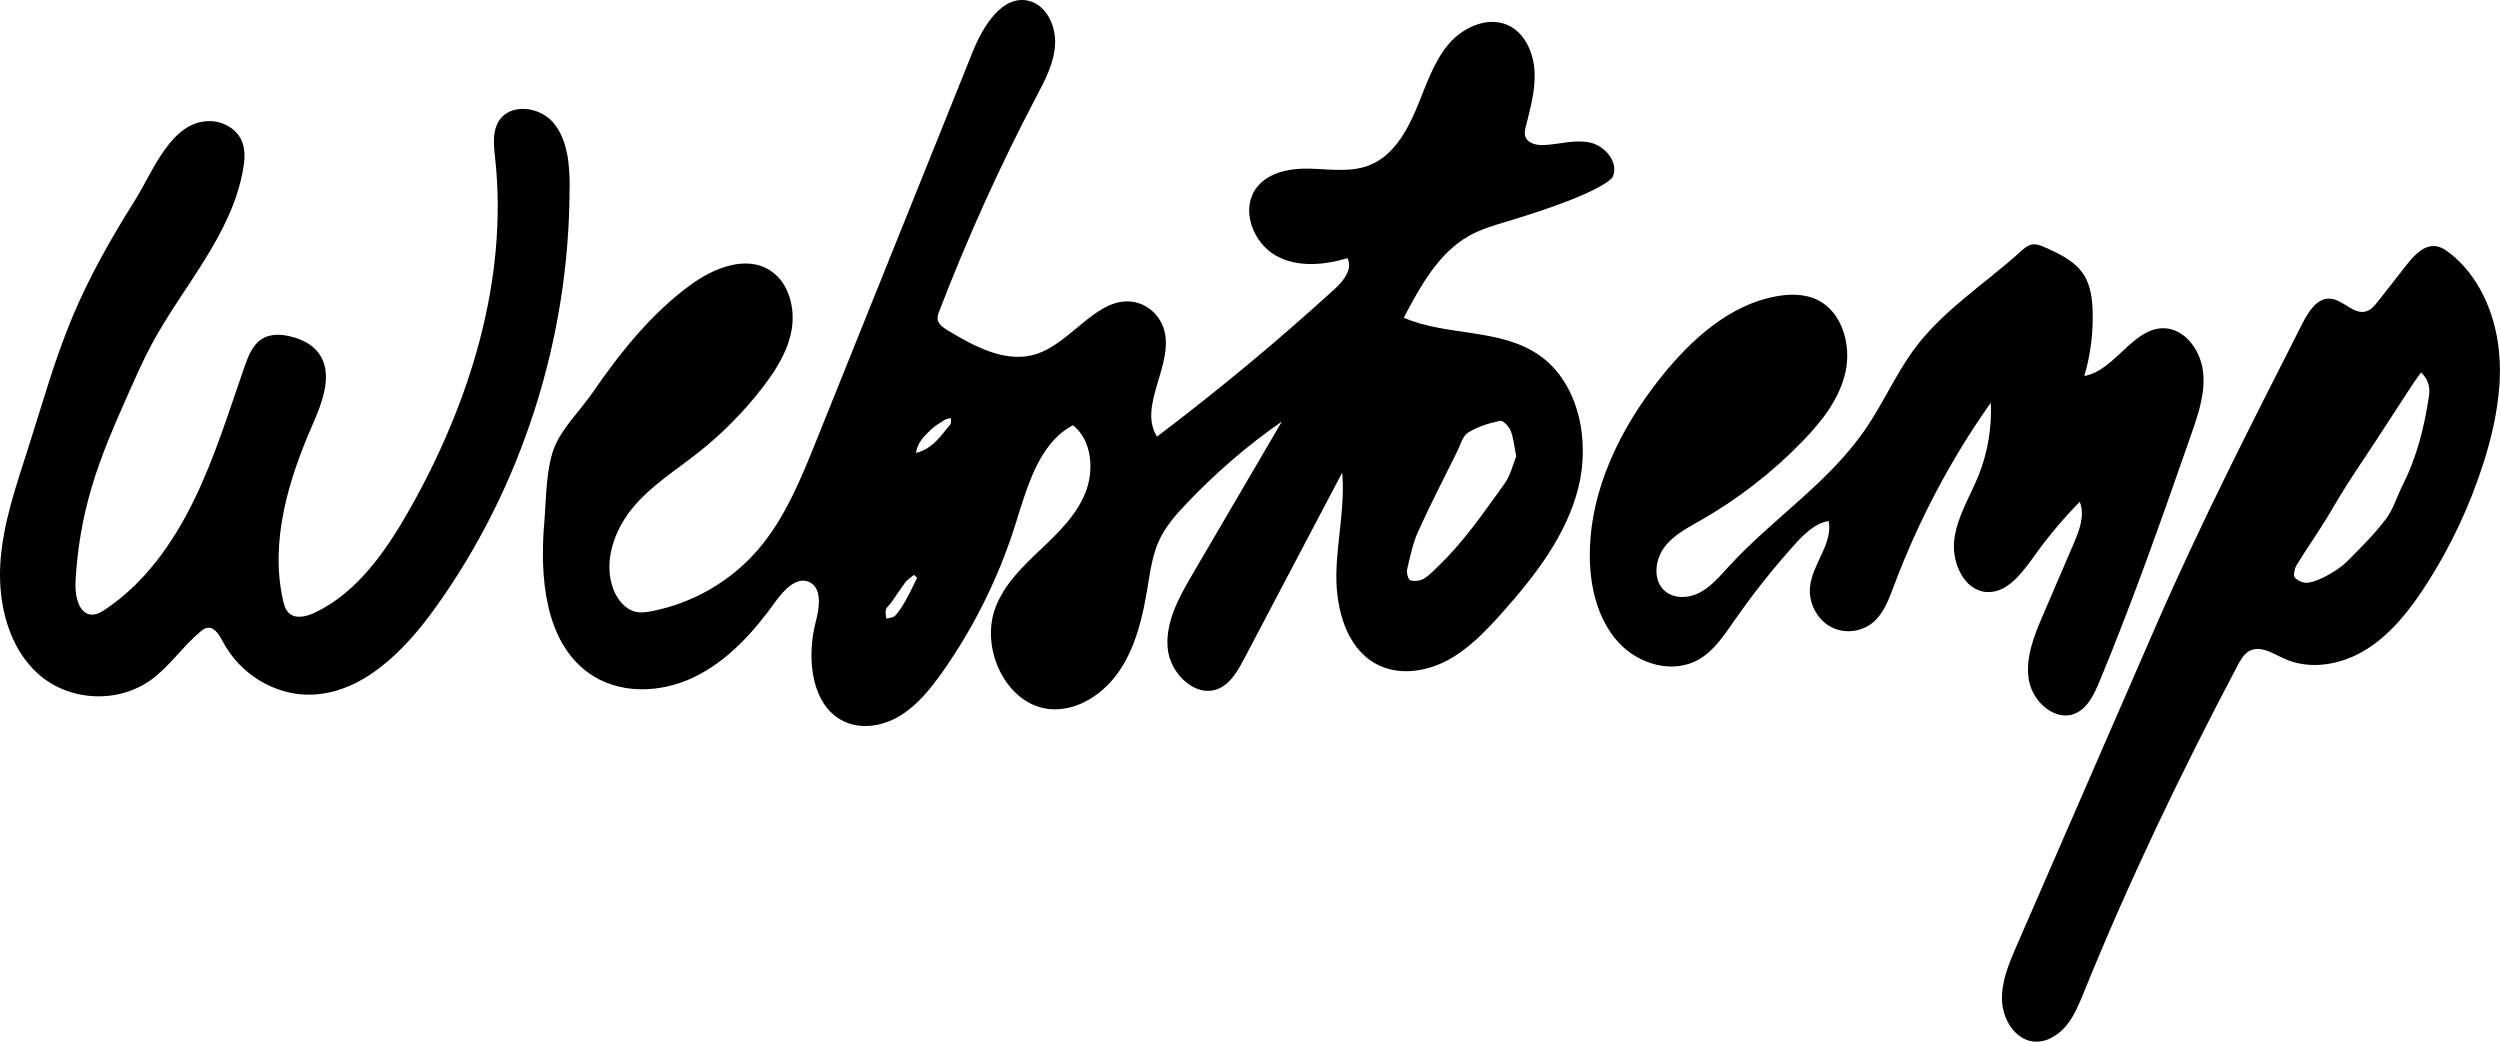 <svg
  width="108"
  height="45"
  viewBox="0 0 108 45"
  fill="none"
  role="img"
  title="webstoemp"
  xmlns="http://www.w3.org/2000/svg">
  <g fill="currentColor">
    <path
      d="M69.666 7.643C69.673 7.646 69.388 8.29 65.022 9.592C64.491 9.749 63.956 9.913 63.469 10.184C62.151 10.921 61.362 12.359 60.642 13.725C62.529 14.541 64.827 14.167 66.516 15.36C68.207 16.555 68.704 19.035 68.179 21.092C67.654 23.149 66.314 24.868 64.928 26.431C64.201 27.246 63.434 28.059 62.478 28.553C61.523 29.048 60.334 29.192 59.4 28.655C58.158 27.947 57.712 26.3 57.73 24.826C57.749 23.352 58.114 21.884 57.982 20.417C56.573 23.093 55.161 25.769 53.753 28.448C53.485 28.956 53.184 29.5 52.674 29.736C51.681 30.198 50.536 29.117 50.442 27.987C50.347 26.857 50.935 25.799 51.501 24.832C52.794 22.625 54.086 20.417 55.378 18.209C53.882 19.248 52.489 20.45 51.228 21.783C50.778 22.258 50.338 22.762 50.064 23.368C49.788 23.977 49.693 24.659 49.583 25.324C49.379 26.575 49.096 27.846 48.413 28.897C47.731 29.949 46.568 30.741 45.354 30.633C43.477 30.466 42.301 28.006 43.024 26.192C43.417 25.206 44.197 24.456 44.955 23.738C45.712 23.021 46.495 22.271 46.888 21.288C47.282 20.306 47.168 19.012 46.351 18.37C44.86 19.156 44.37 21.069 43.845 22.72C43.125 24.98 42.062 27.119 40.71 29.035C40.203 29.752 39.641 30.45 38.908 30.905C38.175 31.36 37.235 31.534 36.459 31.164C35.044 30.489 34.833 28.448 35.235 26.883C35.392 26.273 35.531 25.458 34.996 25.163C34.459 24.865 33.88 25.461 33.515 25.969C32.563 27.305 31.427 28.56 29.975 29.258C28.522 29.955 26.711 30.011 25.403 29.054C23.541 27.695 23.312 24.931 23.513 22.572C23.601 21.544 23.576 20.099 24.019 19.163C24.378 18.406 25.104 17.675 25.582 16.984C26.786 15.242 28.119 13.561 29.817 12.317C30.849 11.563 32.27 10.993 33.32 11.717C34.078 12.238 34.358 13.303 34.201 14.233C34.044 15.163 33.525 15.982 32.956 16.722C32.141 17.78 31.201 18.733 30.163 19.552C29.192 20.319 28.123 20.98 27.327 21.943C26.532 22.906 26.047 24.282 26.5 25.461C26.676 25.916 27.022 26.339 27.484 26.434C27.711 26.48 27.943 26.444 28.173 26.401C29.909 26.057 31.544 25.134 32.726 23.768C33.902 22.412 34.6 20.692 35.276 19.009C37.528 13.414 39.776 7.816 42.027 2.222C42.48 1.098 43.323 -0.251 44.458 0.04C45.206 0.23 45.624 1.121 45.58 1.924C45.536 2.726 45.15 3.453 44.779 4.158C43.203 7.158 41.801 10.257 40.581 13.43C40.534 13.552 40.486 13.679 40.508 13.807C40.543 14.01 40.732 14.141 40.901 14.246C42.09 14.97 43.464 15.717 44.779 15.291C46.341 14.783 47.448 12.71 49.052 13.06C49.611 13.181 50.096 13.633 50.275 14.2C50.756 15.723 49.137 17.521 49.983 18.861C52.639 16.853 55.209 14.721 57.677 12.467C58.051 12.127 58.453 11.603 58.208 11.154C57.186 11.459 56.039 11.563 55.108 11.036C54.177 10.509 53.624 9.169 54.196 8.239C54.677 7.456 55.69 7.263 56.583 7.286C57.476 7.309 58.403 7.466 59.227 7.109C60.167 6.706 60.752 5.723 61.164 4.754C61.576 3.784 61.89 2.739 62.554 1.937C63.217 1.134 64.381 0.643 65.274 1.154C65.937 1.534 66.267 2.363 66.296 3.149C66.324 3.935 66.104 4.708 65.915 5.471C65.884 5.599 65.852 5.733 65.884 5.861C65.962 6.185 66.359 6.28 66.679 6.267C67.349 6.241 68.022 6.018 68.679 6.156C69.336 6.293 69.956 7.024 69.663 7.652L69.673 7.646L69.666 7.643ZM65.5 19.713C65.409 19.258 65.384 18.907 65.258 18.602C65.183 18.416 64.925 18.15 64.802 18.177C64.321 18.285 63.827 18.432 63.412 18.694C63.183 18.838 63.088 19.228 62.947 19.513C62.378 20.659 61.79 21.796 61.261 22.965C61.032 23.476 60.916 24.049 60.787 24.603C60.752 24.747 60.843 25.049 60.928 25.071C61.111 25.121 61.359 25.094 61.519 24.993C61.774 24.836 61.985 24.6 62.205 24.387C63.277 23.349 64.12 22.107 64.994 20.898C65.252 20.541 65.359 20.063 65.5 19.716V19.713ZM39.622 24.96C39.575 24.918 39.531 24.878 39.483 24.836C39.361 24.94 39.213 25.026 39.115 25.153C38.898 25.435 38.707 25.74 38.502 26.031C38.43 26.136 38.307 26.218 38.273 26.332C38.238 26.45 38.279 26.595 38.288 26.726C38.421 26.686 38.59 26.686 38.672 26.598C38.848 26.401 38.996 26.169 39.128 25.936C39.307 25.618 39.458 25.284 39.622 24.957V24.96ZM39.568 19.565C40.304 19.389 40.641 18.815 41.052 18.34C41.1 18.285 41.074 18.157 41.081 18.065C40.993 18.085 40.892 18.085 40.82 18.134C40.606 18.268 40.386 18.396 40.203 18.573C39.93 18.835 39.638 19.104 39.568 19.569V19.565Z" />
    <path
      d="M85.949 17.473C84.254 19.88 82.864 22.52 81.82 25.301C81.606 25.871 81.389 26.474 80.94 26.867C80.434 27.309 79.666 27.397 79.082 27.076C78.497 26.755 78.129 26.051 78.192 25.366C78.283 24.364 79.188 23.496 79 22.507C78.406 22.605 77.937 23.074 77.525 23.529C76.594 24.561 75.726 25.658 74.928 26.804C74.487 27.436 74.047 28.108 73.393 28.485C72.274 29.133 70.777 28.704 69.9 27.731C69.023 26.759 68.686 25.37 68.68 24.033C68.664 21.164 70.022 18.449 71.793 16.247C73.098 14.623 74.758 13.146 76.764 12.795C77.362 12.69 77.997 12.694 78.541 12.969C79.578 13.493 79.984 14.898 79.726 16.067C79.468 17.237 78.695 18.209 77.877 19.055C76.563 20.411 75.066 21.57 73.44 22.494C72.884 22.812 72.293 23.116 71.903 23.637C71.513 24.158 71.403 24.977 71.843 25.455C72.236 25.877 72.912 25.868 73.418 25.605C73.925 25.343 74.302 24.885 74.692 24.462C76.582 22.399 79.003 20.856 80.594 18.53C81.33 17.453 81.867 16.238 82.622 15.18C83.855 13.454 85.76 12.255 87.307 10.853C87.446 10.728 87.59 10.601 87.769 10.565C87.974 10.525 88.178 10.61 88.367 10.696C88.999 10.98 89.665 11.295 90.037 11.898C90.313 12.346 90.386 12.897 90.401 13.431C90.433 14.38 90.31 15.337 90.043 16.244C91.382 15.999 92.147 14.138 93.502 14.181C94.392 14.21 95.061 15.127 95.171 16.048C95.281 16.968 94.97 17.879 94.668 18.747C93.414 22.337 92.156 25.93 90.7 29.435C90.474 29.978 90.203 30.565 89.684 30.807C88.826 31.21 87.82 30.352 87.65 29.392C87.48 28.432 87.873 27.466 88.257 26.572C88.7 25.543 89.14 24.515 89.584 23.483C89.829 22.91 90.078 22.258 89.845 21.678C89.128 22.409 88.468 23.195 87.87 24.033C87.342 24.77 86.7 25.632 85.82 25.576C84.855 25.514 84.301 24.312 84.424 23.313C84.546 22.314 85.112 21.446 85.484 20.515C85.873 19.533 86.053 18.462 86.002 17.401C85.987 17.423 85.971 17.446 85.955 17.469L85.949 17.473Z" />
    <path
      d="M24.605 8.156C24.598 14.638 22.526 21.098 18.788 26.283C17.442 28.15 15.624 29.981 13.382 30.01C11.864 30.03 10.367 29.119 9.634 27.73C9.48 27.439 9.269 27.072 8.952 27.124C8.836 27.144 8.738 27.219 8.647 27.295C7.895 27.924 7.329 28.782 6.54 29.358C5.106 30.406 2.993 30.305 1.66 29.122C0.387 27.992 -0.085 26.122 0.012 24.386C0.11 22.65 0.698 20.989 1.223 19.339C1.827 17.452 2.358 15.536 3.122 13.711C3.864 11.933 4.817 10.265 5.836 8.644C6.612 7.406 7.395 5.228 9.049 5.231C9.634 5.231 10.244 5.565 10.461 6.129C10.606 6.502 10.571 6.921 10.502 7.318C9.999 10.171 7.889 12.375 6.534 14.907C6.185 15.562 5.883 16.243 5.581 16.921C4.984 18.271 4.383 19.623 3.962 21.045C3.566 22.375 3.33 23.757 3.261 25.149C3.232 25.736 3.396 26.522 3.959 26.551C4.172 26.561 4.371 26.446 4.55 26.325C6.232 25.208 7.465 23.479 8.37 21.628C9.276 19.777 9.883 17.789 10.565 15.837C10.725 15.382 10.914 14.897 11.31 14.645C11.691 14.402 12.178 14.435 12.612 14.55C13.055 14.668 13.496 14.881 13.772 15.261C14.401 16.119 13.945 17.337 13.514 18.32C12.464 20.711 11.65 23.384 12.228 25.939C12.272 26.129 12.326 26.325 12.461 26.463C12.744 26.758 13.222 26.643 13.587 26.473C15.423 25.608 16.678 23.806 17.7 21.998C20.284 17.426 21.96 12.11 21.391 6.839C21.334 6.312 21.262 5.739 21.52 5.28C21.992 4.432 23.322 4.579 23.929 5.329C24.535 6.079 24.611 7.137 24.611 8.117C24.611 8.13 24.611 8.146 24.611 8.159L24.605 8.156Z" />
    <path
      d="M107.966 16.72C107.887 17.817 107.633 18.904 107.302 19.952C106.705 21.839 105.859 23.641 104.793 25.288C104.101 26.359 103.29 27.388 102.227 28.053C101.165 28.718 99.803 28.97 98.668 28.449C98.184 28.226 97.643 27.869 97.174 28.122C96.932 28.253 96.787 28.515 96.656 28.764C94.241 33.339 91.989 38.017 90.04 42.828C89.826 43.352 89.612 43.89 89.254 44.319C88.895 44.748 88.361 45.062 87.817 44.99C87.04 44.889 86.518 44.034 86.487 43.221C86.455 42.409 86.782 41.63 87.106 40.886C89.109 36.287 91.109 31.689 93.112 27.09C95.115 22.491 97.269 18.308 99.47 13.962C99.728 13.454 100.099 12.874 100.649 12.9C101.212 12.927 101.671 13.614 102.215 13.451C102.438 13.385 102.595 13.189 102.743 13.002C103.149 12.484 103.554 11.967 103.96 11.449C104.29 11.027 104.721 10.562 105.24 10.637C105.46 10.67 105.655 10.797 105.831 10.935C107.085 11.911 107.787 13.523 107.953 15.144C108.007 15.668 108.01 16.195 107.972 16.72H107.966ZM104.592 16.091C104.463 16.267 104.347 16.415 104.246 16.572C103.689 17.424 103.136 18.279 102.58 19.13C102.171 19.756 101.749 20.372 101.35 21.001C101.02 21.518 100.721 22.059 100.394 22.579C100.004 23.202 99.583 23.801 99.206 24.43C99.121 24.571 99.061 24.869 99.136 24.951C99.262 25.092 99.514 25.197 99.696 25.174C99.985 25.134 100.272 25.006 100.533 24.862C100.841 24.692 101.152 24.499 101.4 24.247C101.982 23.664 102.576 23.077 103.073 22.419C103.403 21.98 103.567 21.404 103.822 20.899C104.416 19.717 104.73 18.442 104.928 17.136C104.985 16.772 104.928 16.412 104.595 16.094L104.592 16.091Z" />
  </g>
</svg>
